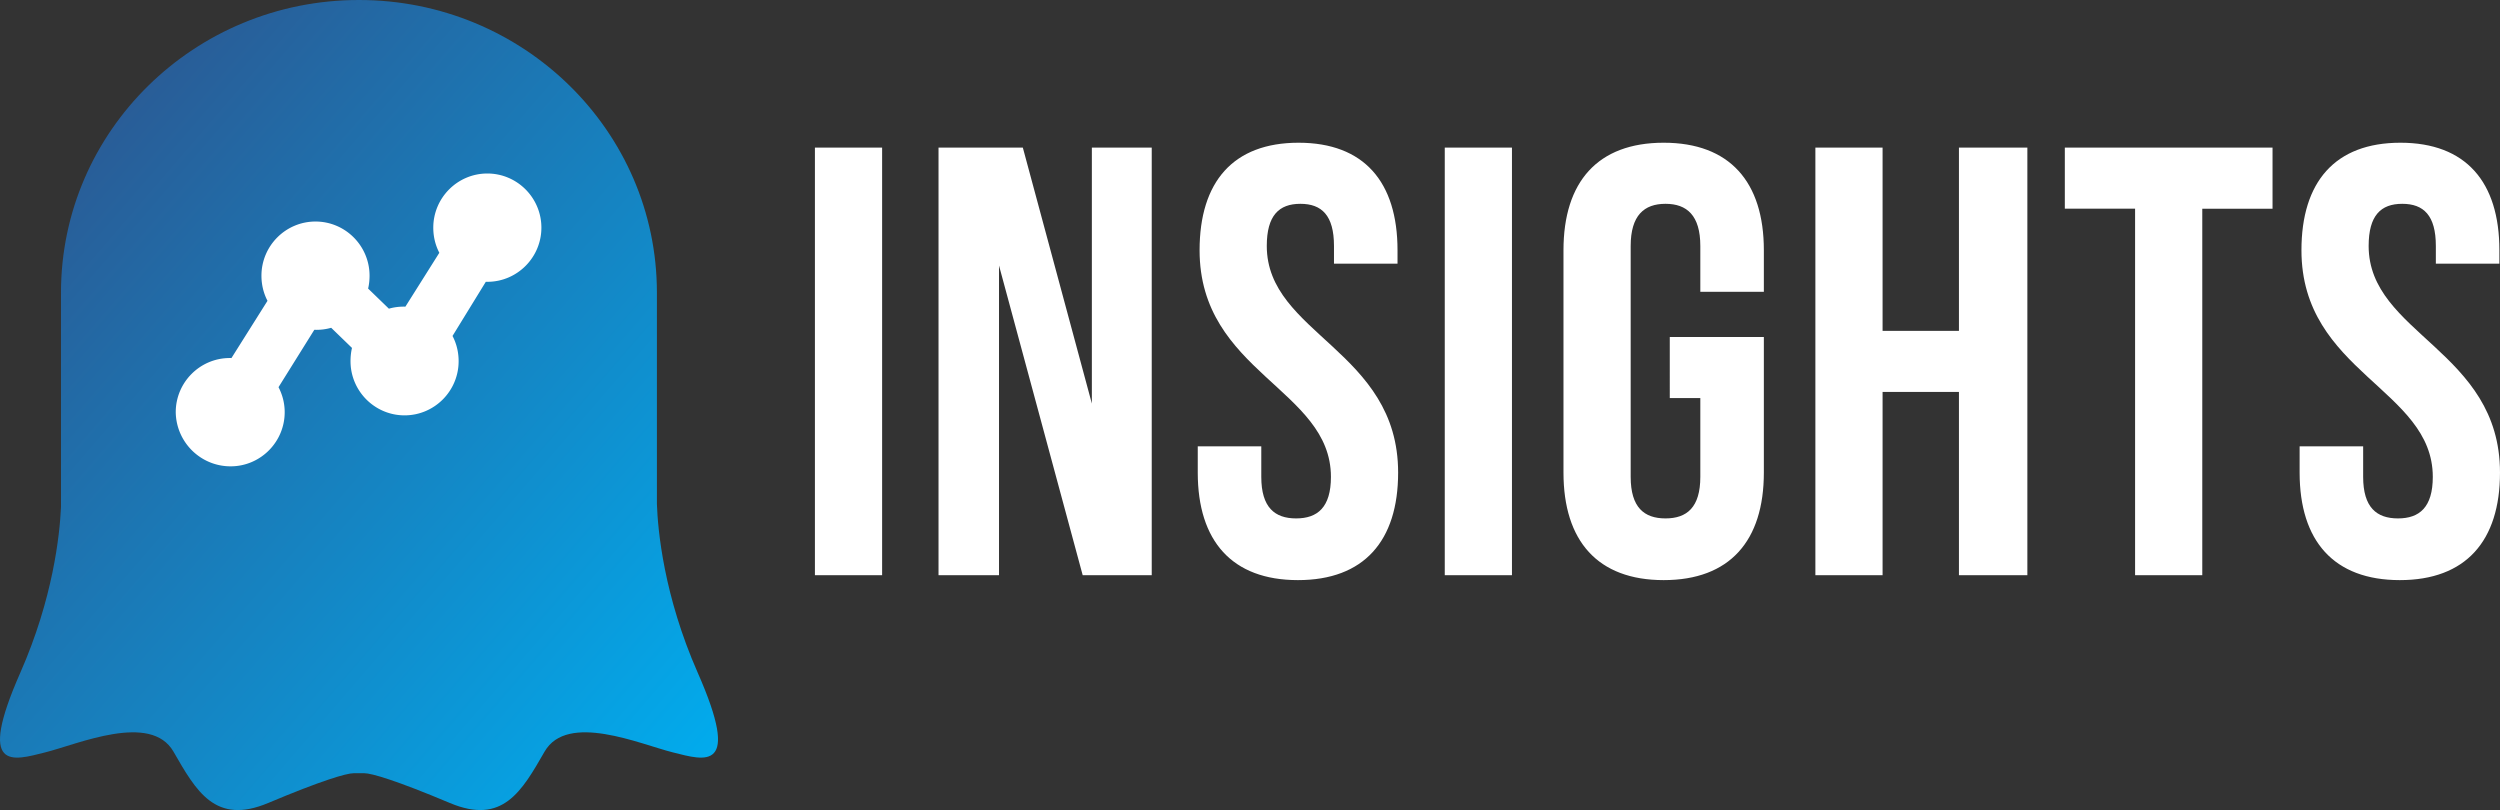 <svg width="543" height="176" xmlns="http://www.w3.org/2000/svg">
  <rect width="100%" height="100%" fill="#333333" stroke="none"/>
  <defs>
    <linearGradient x1="13.3%" y1="11.865%" y2="93.168%" id="a">
      <stop stop-color="#2B5993" offset="0%"/>
      <stop stop-color="#00AEF0" offset="100%"/>
    </linearGradient>
  </defs>
  <g fill="none" fill-rule="evenodd">
    <path d="M132 74c0 29.271-23.729 53-53 53s-53-23.729-53-53 23.729-53 53-53 53 23.729 53 53M177 124.939V32.06h14.596v92.878H177zm58.162 0l-18.178-67.27v67.27h-13.137V32.06h18.311l14.994 55.594V32.061h13.004v92.878h-14.994zm25.388-70.587c0-14.86 7.298-23.352 21.495-23.352 14.198 0 21.496 8.492 21.496 23.352v2.919h-13.8v-3.848c0-6.634-2.654-9.155-7.298-9.155s-7.298 2.521-7.298 9.155c0 19.106 28.529 22.689 28.529 49.225 0 14.86-7.431 23.352-21.761 23.352-14.33 0-21.761-8.492-21.761-23.352v-5.705h13.8v6.634c0 6.634 2.918 9.022 7.563 9.022 4.644 0 7.563-2.388 7.563-9.022 0-19.106-28.528-22.689-28.528-49.225zm53.252 70.587V32.06h14.596v92.878h-14.596zm48.874-38.478V73.193h20.434v29.455c0 14.86-7.43 23.352-21.761 23.352-14.33 0-21.761-8.492-21.761-23.352V54.352c0-14.86 7.43-23.352 21.761-23.352 14.33 0 21.761 8.492 21.761 23.352v9.022h-13.8v-9.95c0-6.635-2.919-9.156-7.563-9.156s-7.563 2.521-7.563 9.155v50.154c0 6.634 2.919 9.022 7.563 9.022s7.563-2.388 7.563-9.022V86.46h-6.634zm46.22-1.327v39.805H394.3V32.06h14.596v39.805h16.586V32.06h14.861v92.878h-14.861V85.134h-16.586zM448.48 45.33V32.06h45.115V45.33h-15.26v79.609h-14.595v-79.61h-15.26zm51.395 9.022c0-14.86 7.298-23.352 21.496-23.352 14.197 0 21.495 8.492 21.495 23.352v2.919h-13.8v-3.848c0-6.634-2.653-9.155-7.297-9.155s-7.298 2.521-7.298 9.155c0 19.106 28.528 22.689 28.528 49.225 0 14.86-7.43 23.352-21.761 23.352-14.33 0-21.76-8.492-21.76-23.352v-5.705h13.799v6.634c0 6.634 2.919 9.022 7.563 9.022s7.563-2.388 7.563-9.022c0-19.106-28.528-22.689-28.528-49.225z" fill="#FFF"/>
    <path d="M142.68 109.526V63.568C142.68 28.459 113.707 0 77.966 0c-35.744 0-64.72 28.46-64.72 63.568v46.623c-.278 6.008-1.73 19.79-8.834 35.915-9.553 21.667-1.649 19.086 5.432 17.302 7.08-1.775 22.89-8.733 27.83-.16 4.936 8.567 9.055 16.01 20.581 11.157 11.527-4.849 16.959-6.466 18.605-6.466h2.237c1.645 0 7.079 1.617 18.604 6.466 11.527 4.853 15.645-2.59 20.584-11.158 4.937-8.572 20.746-1.614 27.828.161 7.08 1.784 14.98 4.365 5.431-17.302-7.391-16.778-8.663-30.994-8.862-36.58z" fill="url(#a)"/>
    <path d="M50.094 97.67c4.472 0 8.122-3.66 8.122-8.144 0-2.104-.821-3.934-2.008-5.399l10.22-16.38a9.17 9.17 0 0 0 2.282.275c1.46 0 2.83-.366 4.015-1.098l7.94 7.687c-.64 1.098-.913 2.47-.913 3.843 0 4.484 3.65 8.144 8.122 8.144 4.471 0 8.121-3.66 8.121-8.144 0-2.105-.73-3.935-2.007-5.399l9.673-15.739c.73.183 1.46.275 2.19.275 4.471 0 8.122-3.66 8.122-8.144s-3.65-8.144-8.122-8.144c-4.472 0-8.122 3.66-8.122 8.144 0 2.104.73 3.934 2.008 5.399L89.88 70.493a8.977 8.977 0 0 0-2.19-.274c-1.46 0-2.829.366-4.015 1.098l-7.94-7.687c.64-1.098.913-2.379.913-3.752 0-4.483-3.65-8.144-8.121-8.144-4.472 0-8.122 3.66-8.122 8.144 0 2.105.73 3.935 2.008 5.4L52.102 81.656a8.977 8.977 0 0 0-2.19-.275c-4.472 0-8.122 3.66-8.122 8.144.091 4.484 3.741 8.144 8.304 8.144z" fill="#FFF" fill-rule="nonzero" stroke="#FFF" stroke-width="7.238"/>
  </g>
</svg>
